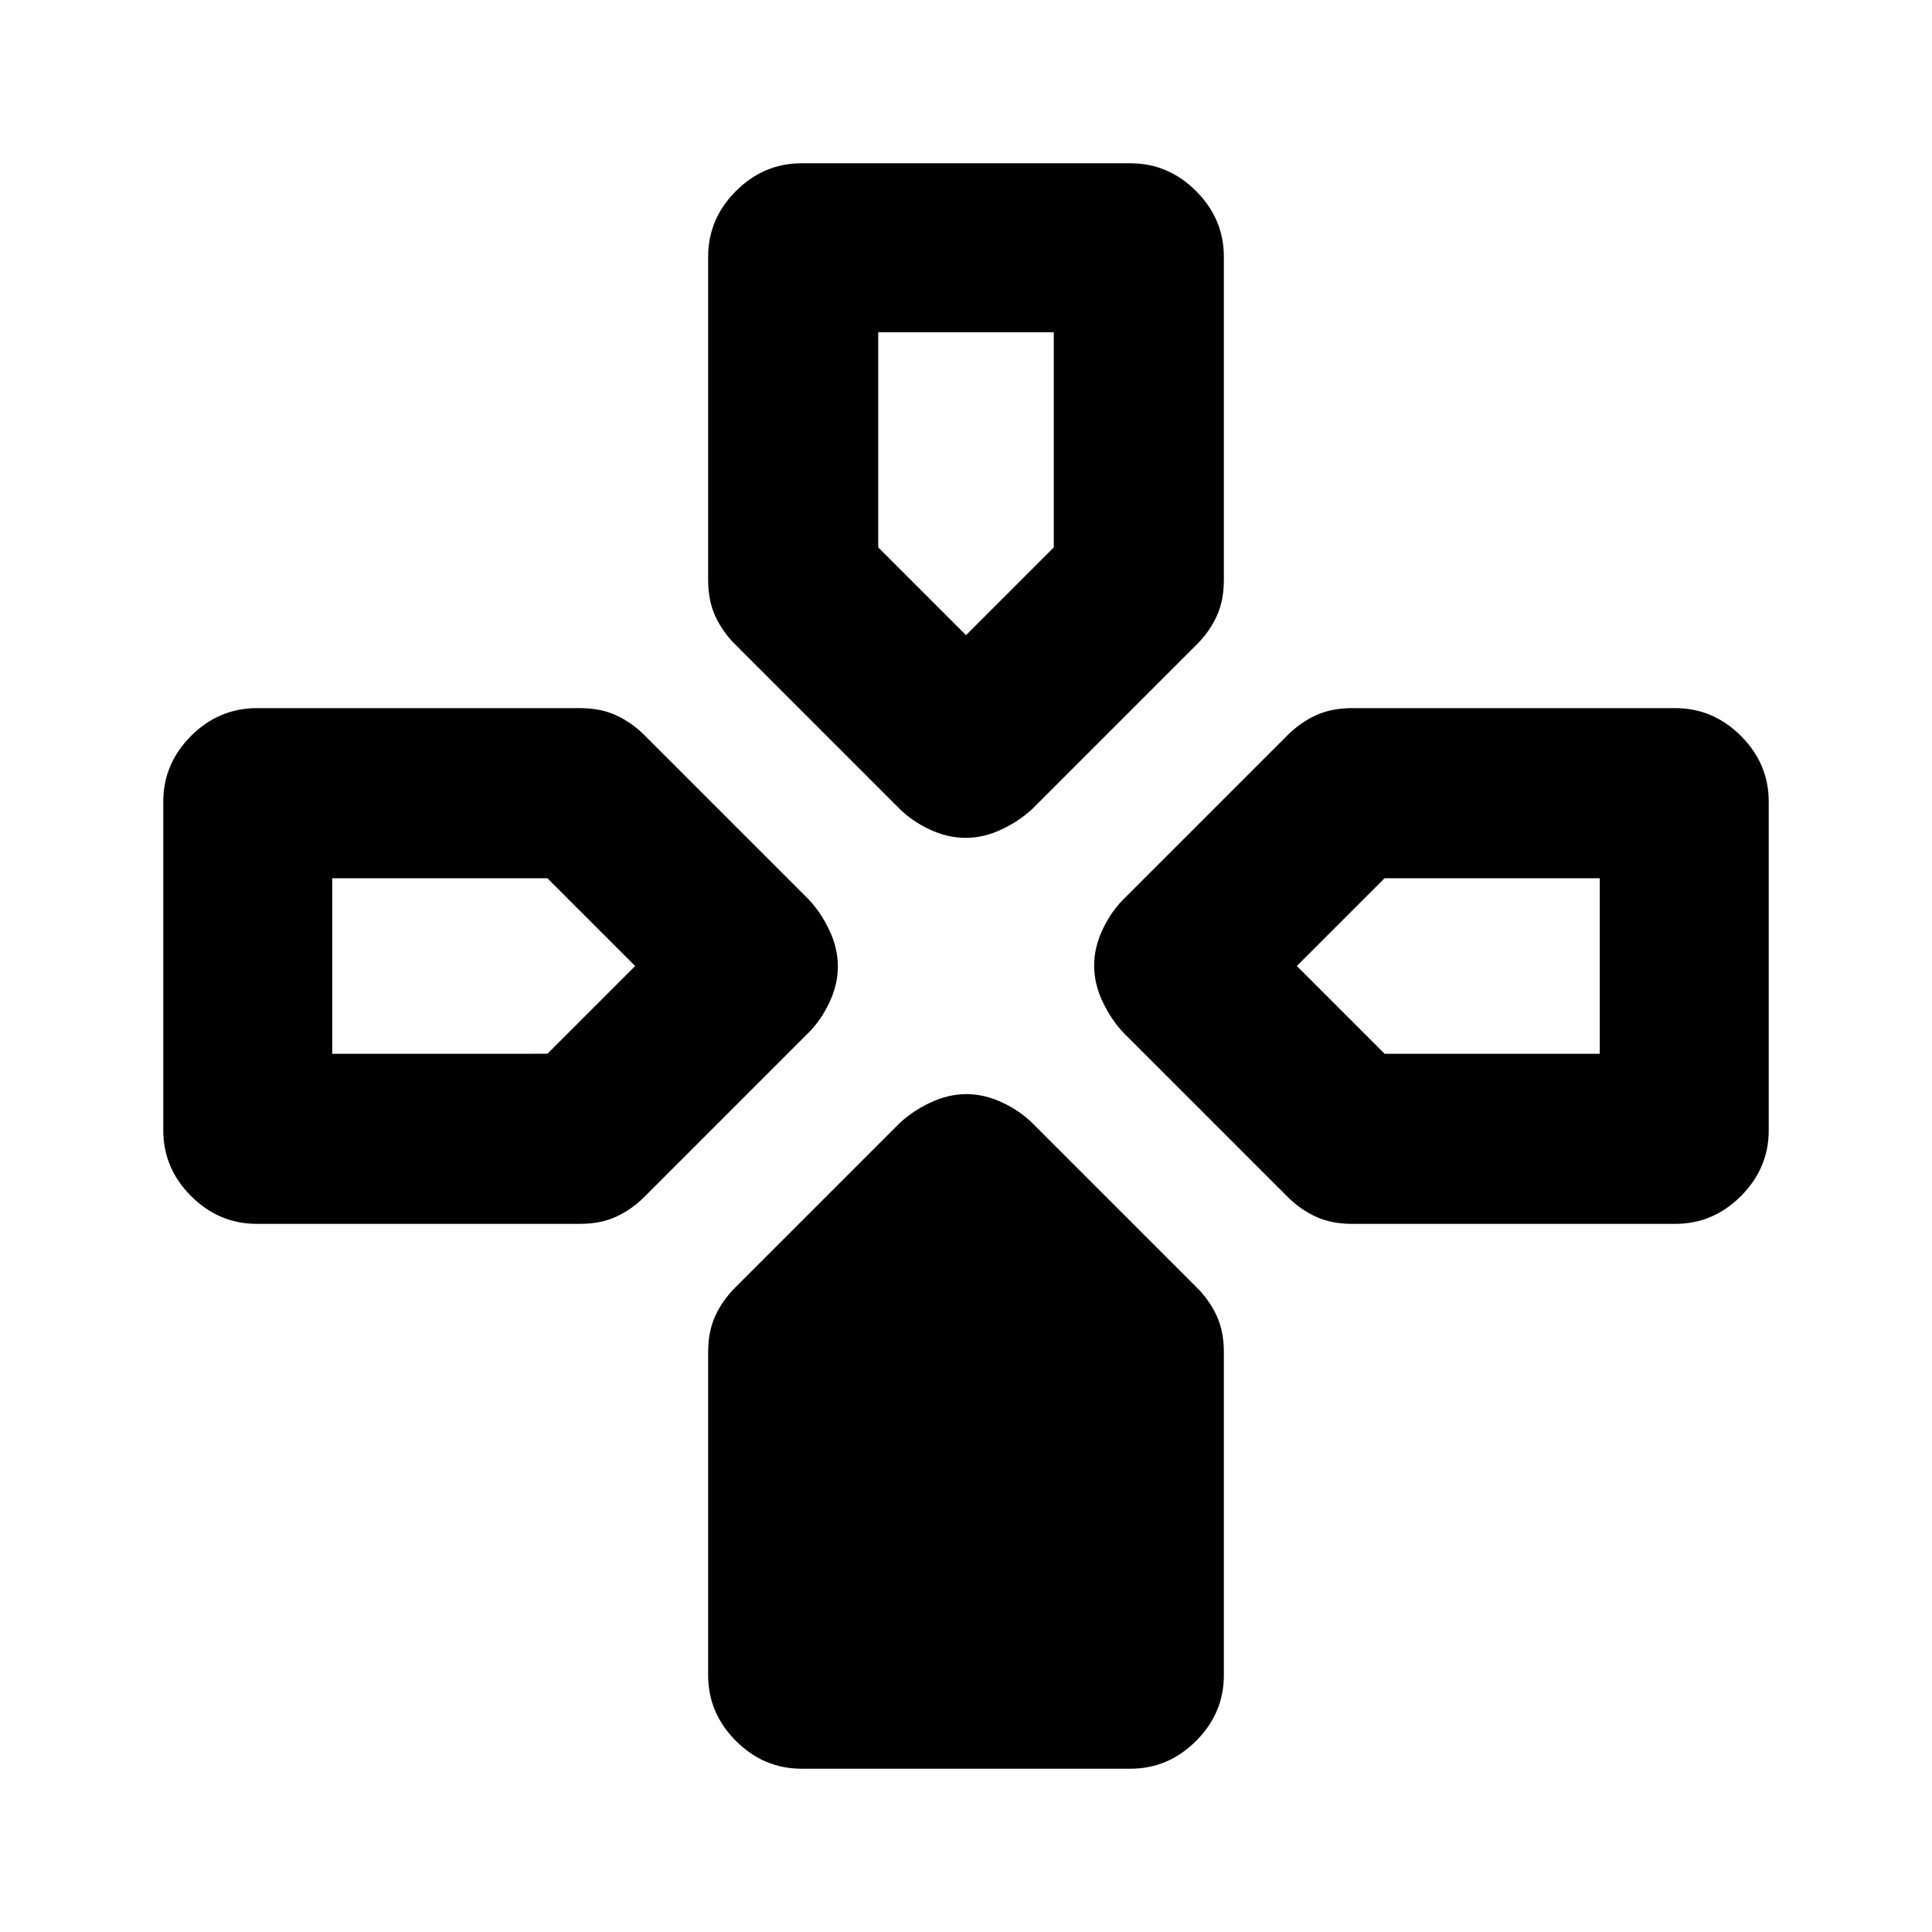 <svg xmlns="http://www.w3.org/2000/svg" height="20" viewBox="0 -960 960 960" width="20"><path d="m446.89-558.2-81.63-81.63q-6.2-6.19-9.79-13.92-3.6-7.73-3.6-18.15v-160.47q0-18.89 13.81-32.69 13.8-13.81 32.69-13.81h163.26q18.89 0 32.69 13.81 13.81 13.8 13.81 32.69v160.47q0 10.42-3.6 18.15-3.59 7.73-9.79 13.92l-81.63 81.63q-6.6 6.2-15.47 10.36-8.88 4.17-17.84 4.17-8.96 0-17.84-4.17-8.87-4.16-15.07-10.36ZM558.2-446.89q-6.2-6.6-10.36-15.47-4.17-8.88-4.17-17.84 0-8.96 4.17-17.84 4.16-8.87 10.36-15.07l81.63-81.63q6.19-6.2 13.92-9.79 7.73-3.6 18.15-3.6h160.47q18.89 0 32.69 13.81 13.81 13.8 13.81 32.69v163.26q0 18.89-13.81 32.69-13.8 13.81-32.69 13.81H671.9q-10.42 0-18.15-3.6-7.73-3.59-13.92-9.79l-81.63-81.63ZM81.13-398.37v-163.26q0-18.89 13.81-32.69 13.8-13.81 32.69-13.81H288.1q10.42 0 18.15 3.6 7.73 3.59 13.92 9.79l81.63 81.63q6.2 6.6 10.36 15.47 4.17 8.88 4.17 17.84 0 8.96-4.17 17.84-4.16 8.87-10.36 15.07l-81.63 81.63q-6.19 6.2-13.92 9.79-7.73 3.6-18.15 3.6H127.63q-18.89 0-32.69-13.81-13.81-13.8-13.81-32.69Zm270.74 270.74V-288.1q0-10.42 3.6-18.15 3.59-7.73 9.79-13.92l81.63-81.63q6.6-6.2 15.47-10.36 8.88-4.17 17.84-4.17 8.96 0 17.84 4.17 8.87 4.16 15.07 10.36l81.63 81.63q6.2 6.19 9.79 13.92 3.6 7.73 3.6 18.15v160.47q0 18.89-13.81 32.69-13.8 13.81-32.69 13.81H398.37q-18.89 0-32.69-13.81-13.81-13.8-13.81-32.69ZM480-644.39 523.61-688v-106.91h-87.22V-688L480-644.39Zm-314.91 208H272L315.61-480 272-523.61H165.09v87.22Zm522.91 0h106.91v-87.22H688L644.39-480 688-436.39Z"/></svg>